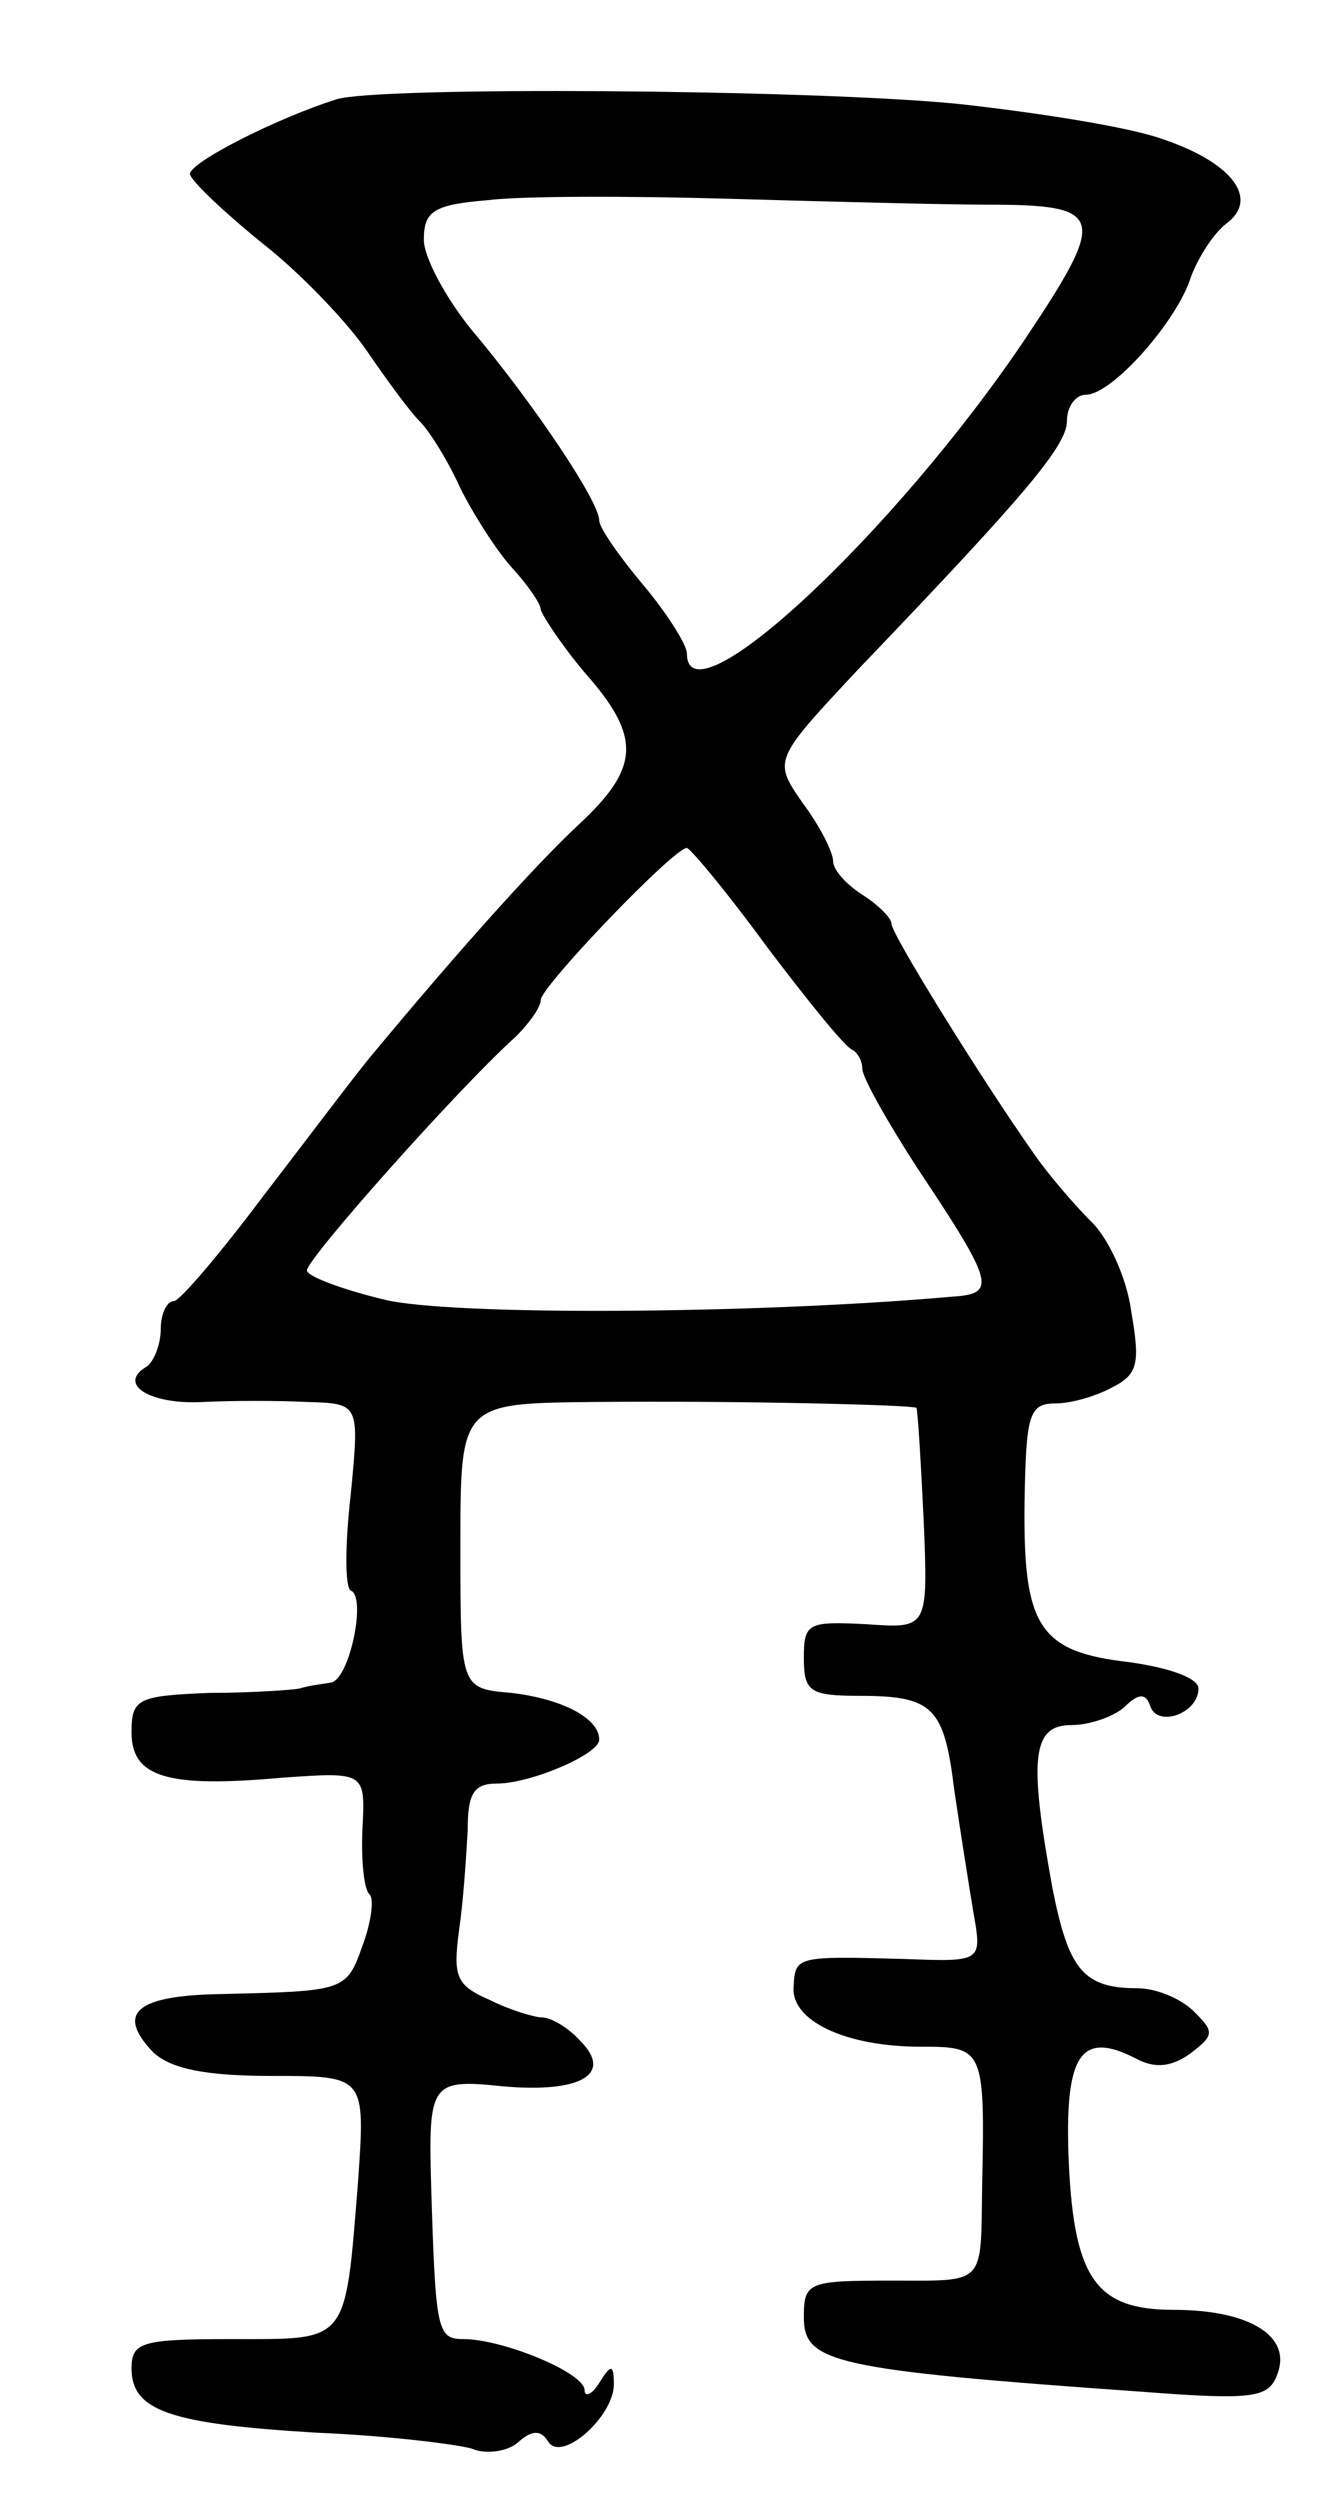 <svg version="1.0" xmlns="http://www.w3.org/2000/svg"
 width="91pt" height="171pt" viewBox="0 0 91 171"
 preserveAspectRatio="xMidYMid meet">
<g transform="translate(0,171) scale(0.1,-0.1)"
fill="#000000" stroke="none">
<path d="M230 1642 c-41 -13 -100 -43 -100 -51 0 -4 22 -25 49 -47 27 -21 59
-55 72 -74 13 -19 29 -41 36 -48 7 -7 20 -28 28 -46 9 -18 25 -43 35 -54 11
-12 20 -25 20 -29 1 -4 14 -24 30 -43 39 -44 38 -65 -4 -104 -30 -28 -82 -86
-141 -157 -11 -13 -44 -57 -74 -96 -30 -40 -58 -73 -62 -73 -5 0 -9 -9 -9 -19
0 -11 -5 -23 -10 -26 -20 -12 3 -26 39 -24 20 1 52 1 71 0 36 -1 36 -1 30 -63
-4 -35 -4 -64 0 -66 11 -4 -1 -62 -14 -63 -6 -1 -15 -2 -21 -4 -5 -1 -34 -3
-62 -3 -49 -2 -53 -4 -53 -27 0 -31 25 -38 103 -31 57 4 57 4 55 -35 -1 -21 1
-42 5 -45 3 -3 1 -19 -5 -35 -11 -31 -12 -31 -97 -33 -58 -1 -72 -13 -46 -40
12 -11 35 -16 81 -16 64 0 64 0 59 -72 -9 -112 -6 -108 -86 -108 -62 0 -69 -2
-69 -20 0 -29 26 -38 126 -44 49 -2 97 -8 107 -11 9 -4 24 -2 31 4 10 9 16 9
21 1 9 -15 45 17 45 39 0 14 -2 14 -10 1 -5 -8 -10 -10 -10 -5 0 12 -56 35
-83 35 -18 0 -19 6 -22 105 -2 70 0 73 48 68 54 -5 77 8 54 31 -8 9 -20 16
-26 16 -5 0 -22 5 -36 12 -23 10 -25 16 -21 47 3 20 5 51 6 69 0 25 4 32 20
32 23 0 70 20 70 30 0 15 -26 28 -60 32 -35 3 -35 3 -35 100 0 98 0 98 90 99
101 1 219 -2 222 -4 1 -2 3 -36 5 -77 3 -74 3 -74 -39 -71 -40 2 -43 1 -43
-23 0 -23 4 -26 38 -26 51 0 58 -8 65 -65 4 -27 10 -65 13 -83 6 -34 6 -34
-47 -32 -74 2 -75 2 -76 -19 -2 -23 35 -41 87 -41 43 0 44 -1 42 -95 -1 -69 3
-65 -62 -65 -57 0 -60 -1 -60 -25 0 -31 19 -36 231 -51 78 -6 87 -4 93 12 10
26 -19 44 -71 44 -54 0 -69 22 -72 108 -2 67 9 83 46 64 13 -7 24 -6 37 3 17
13 17 15 3 29 -9 9 -26 16 -39 16 -37 0 -47 13 -58 69 -16 88 -14 111 13 111
13 0 29 6 36 12 10 10 15 10 18 1 5 -15 33 -5 33 12 0 7 -19 14 -47 18 -62 7
-73 24 -72 109 1 60 3 68 21 68 11 0 28 5 39 11 18 9 19 17 13 52 -3 23 -16
51 -28 62 -11 11 -29 32 -38 45 -36 51 -98 151 -98 158 0 4 -9 13 -20 20 -11
7 -20 17 -20 23 0 6 -9 24 -21 40 -20 29 -20 29 39 92 113 118 142 152 142
169 0 10 6 18 13 18 18 0 63 51 72 81 5 13 15 29 24 36 23 17 4 42 -44 58 -22
8 -85 18 -140 24 -103 10 -398 12 -425 3z m445 -72 c81 0 83 -7 27 -91 -90
-134 -232 -266 -232 -216 0 6 -14 28 -30 47 -16 19 -30 39 -30 44 0 13 -45 80
-87 130 -18 22 -33 50 -33 62 0 19 6 24 43 27 23 3 98 3 167 1 69 -2 148 -4
175 -4z m-150 -508 c28 -37 53 -68 58 -70 4 -2 7 -8 7 -13 0 -6 17 -36 37 -67
54 -81 55 -87 24 -89 -136 -12 -343 -13 -388 -2 -29 7 -53 16 -53 20 0 8 104
125 143 160 9 9 17 20 17 25 0 9 91 104 100 104 3 -1 28 -31 55 -68z"/>
</g>
</svg>
